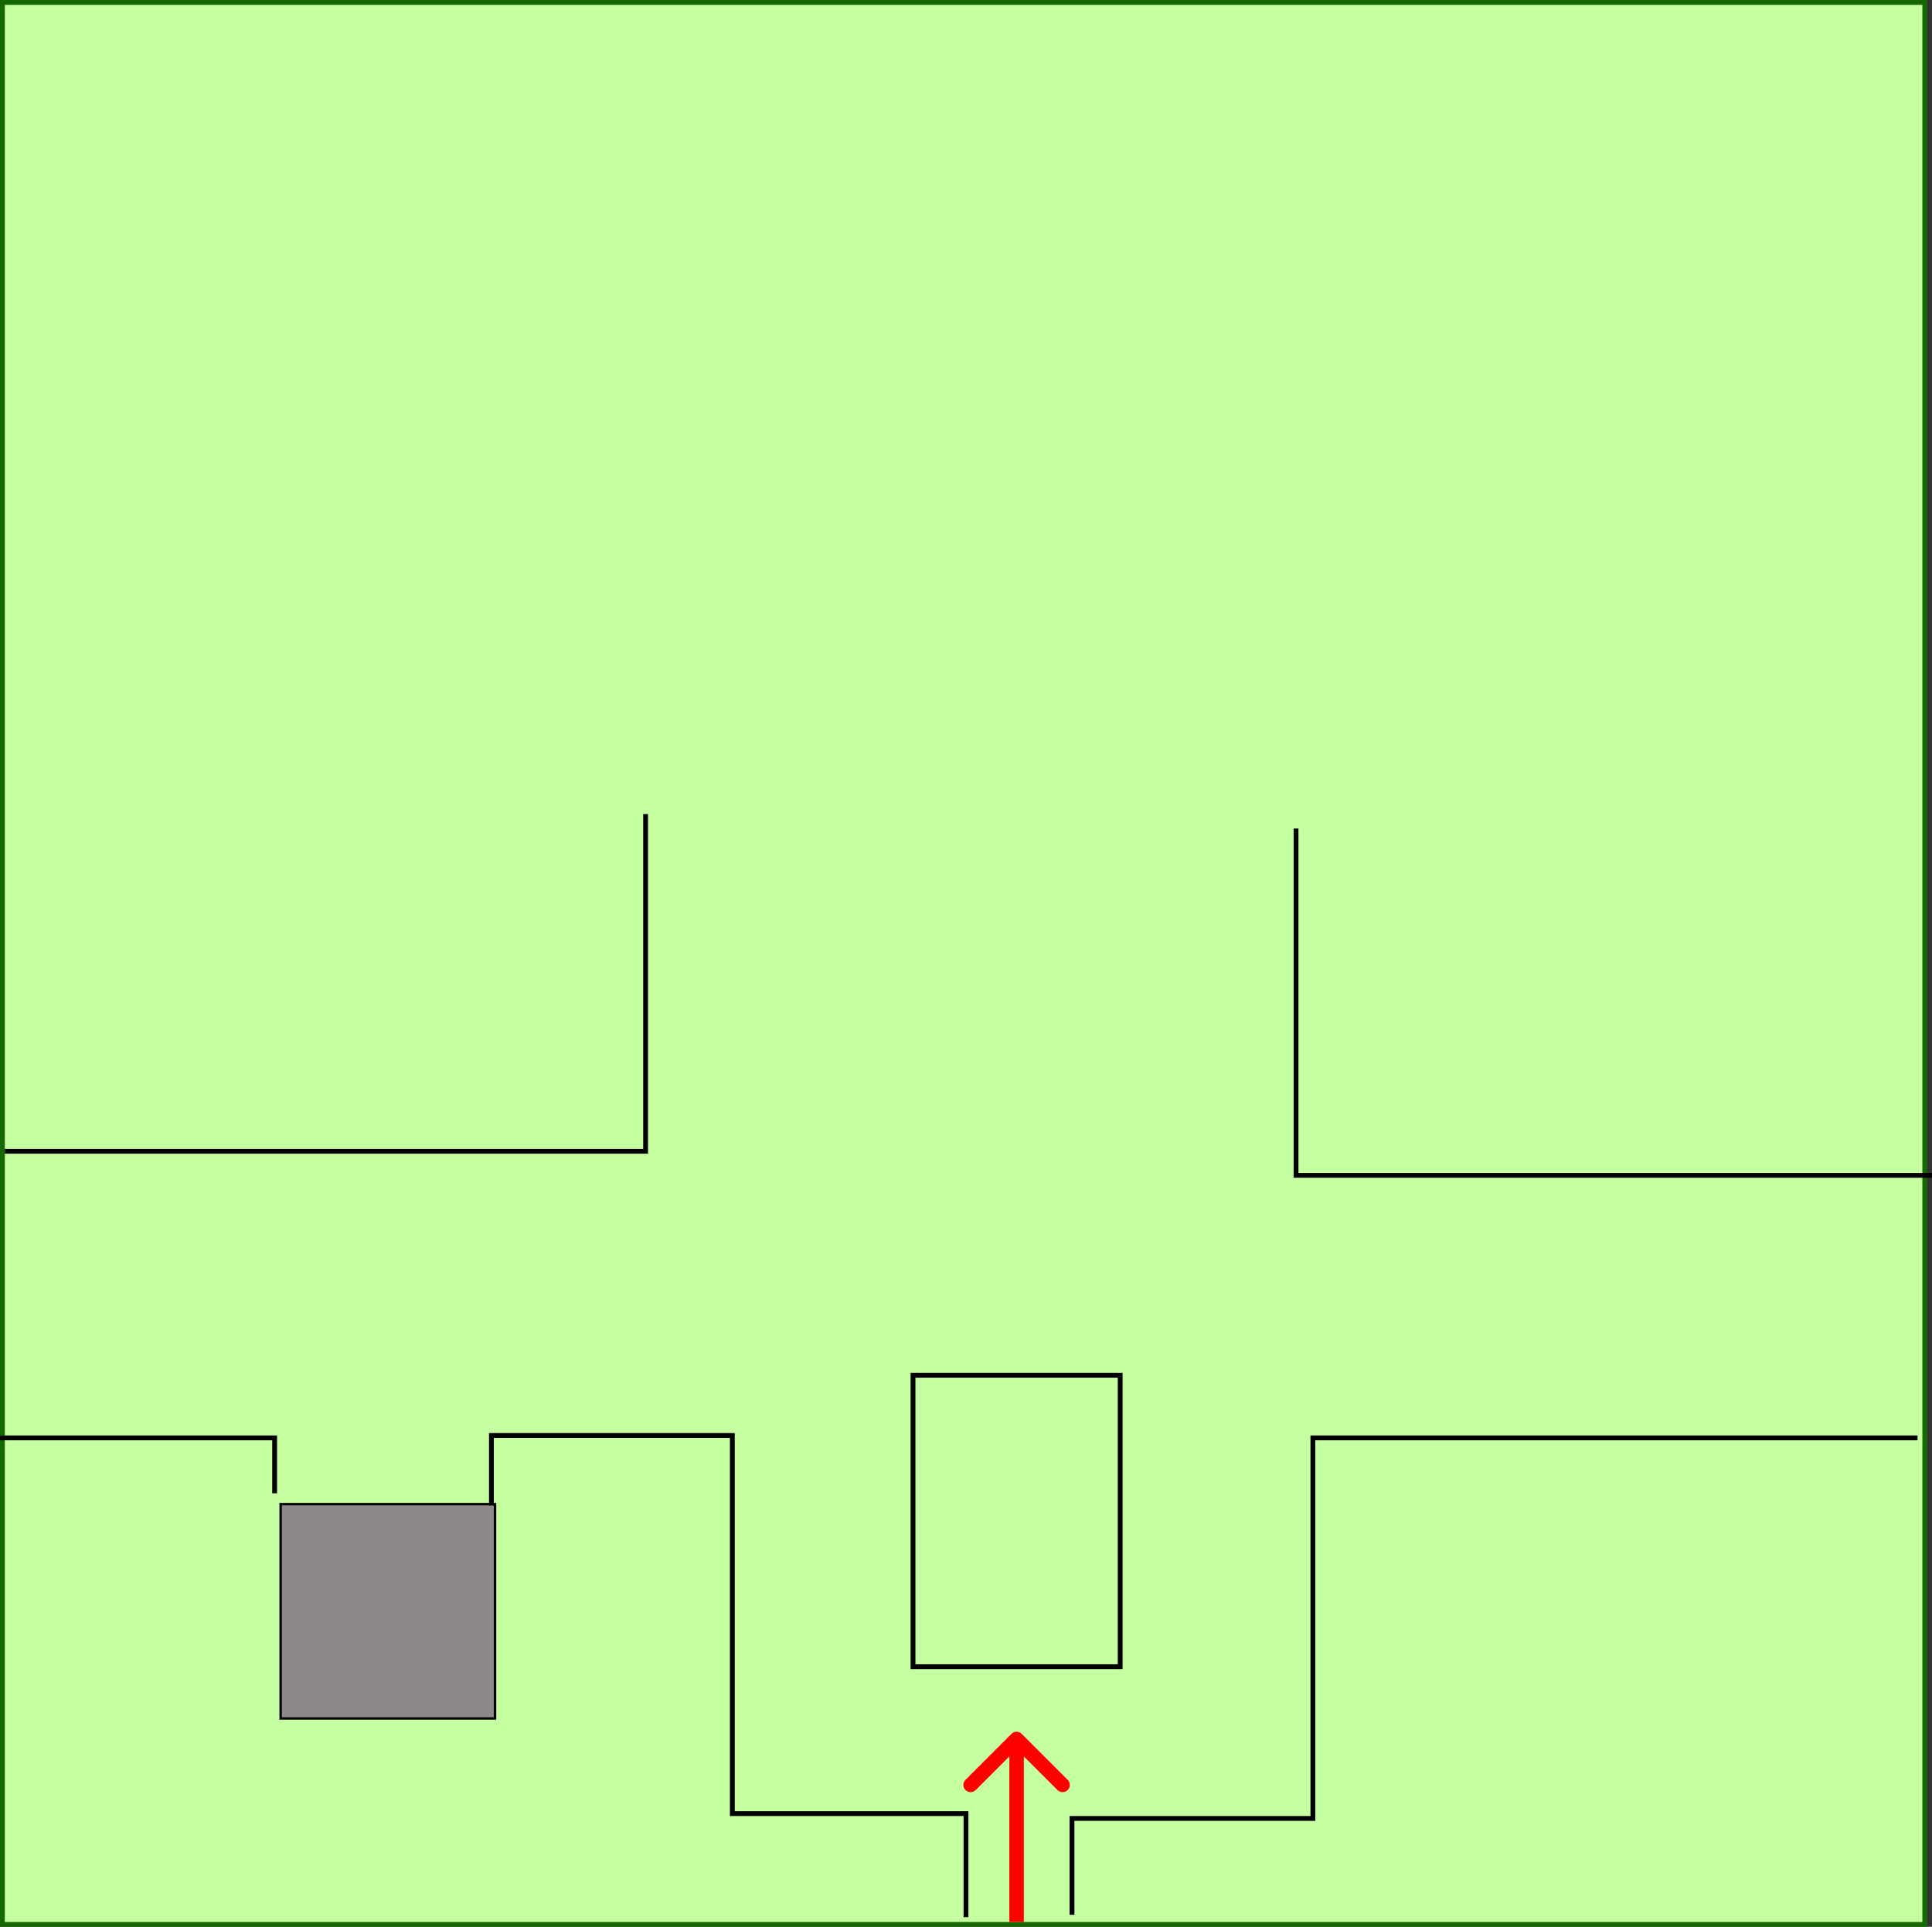 <svg width="401" height="400" viewBox="0 0 401 400" fill="none" xmlns="http://www.w3.org/2000/svg">
<rect x="0" y="0" width="401" height="400" fill="#333333" stroke="none"/>
<rect id="Rectangle 1" x="0.5" y="0.5" width="399" height="399" fill="#C5FFA2" stroke="#156800"/>
<path id="Vector 2" d="M222.5 397.5V377.5H272.5V298.5H398" stroke="black"/>
<path id="Vector 3" d="M232.5 346H189.5V285.5H232.5V346Z" stroke="black"/>
<rect id="Rectangle 2" x="58.25" y="312.25" width="44.5" height="44.5" fill="#8F8888" stroke="black" stroke-width="0.5"/>
<path id="Vector 1" d="M102 312.5V298H152V376.5H200.5V398" stroke="black"/>
<path id="Vector 4" d="M57 310V298.5H0" stroke="black"/>
<path id="Arrow 1" d="M212.061 359.939C211.475 359.354 210.525 359.354 209.939 359.939L200.393 369.485C199.808 370.071 199.808 371.021 200.393 371.607C200.979 372.192 201.929 372.192 202.515 371.607L211 363.121L219.485 371.607C220.071 372.192 221.021 372.192 221.607 371.607C222.192 371.021 222.192 370.071 221.607 369.485L212.061 359.939ZM212.5 399V361H209.5V399H212.5Z" fill="#FF0000"/>
<path id="Vector 5" d="M1 239H134V169" stroke="black"/>
<path id="Vector 6" d="M401 244H269V172" stroke="black"/>
</svg>
